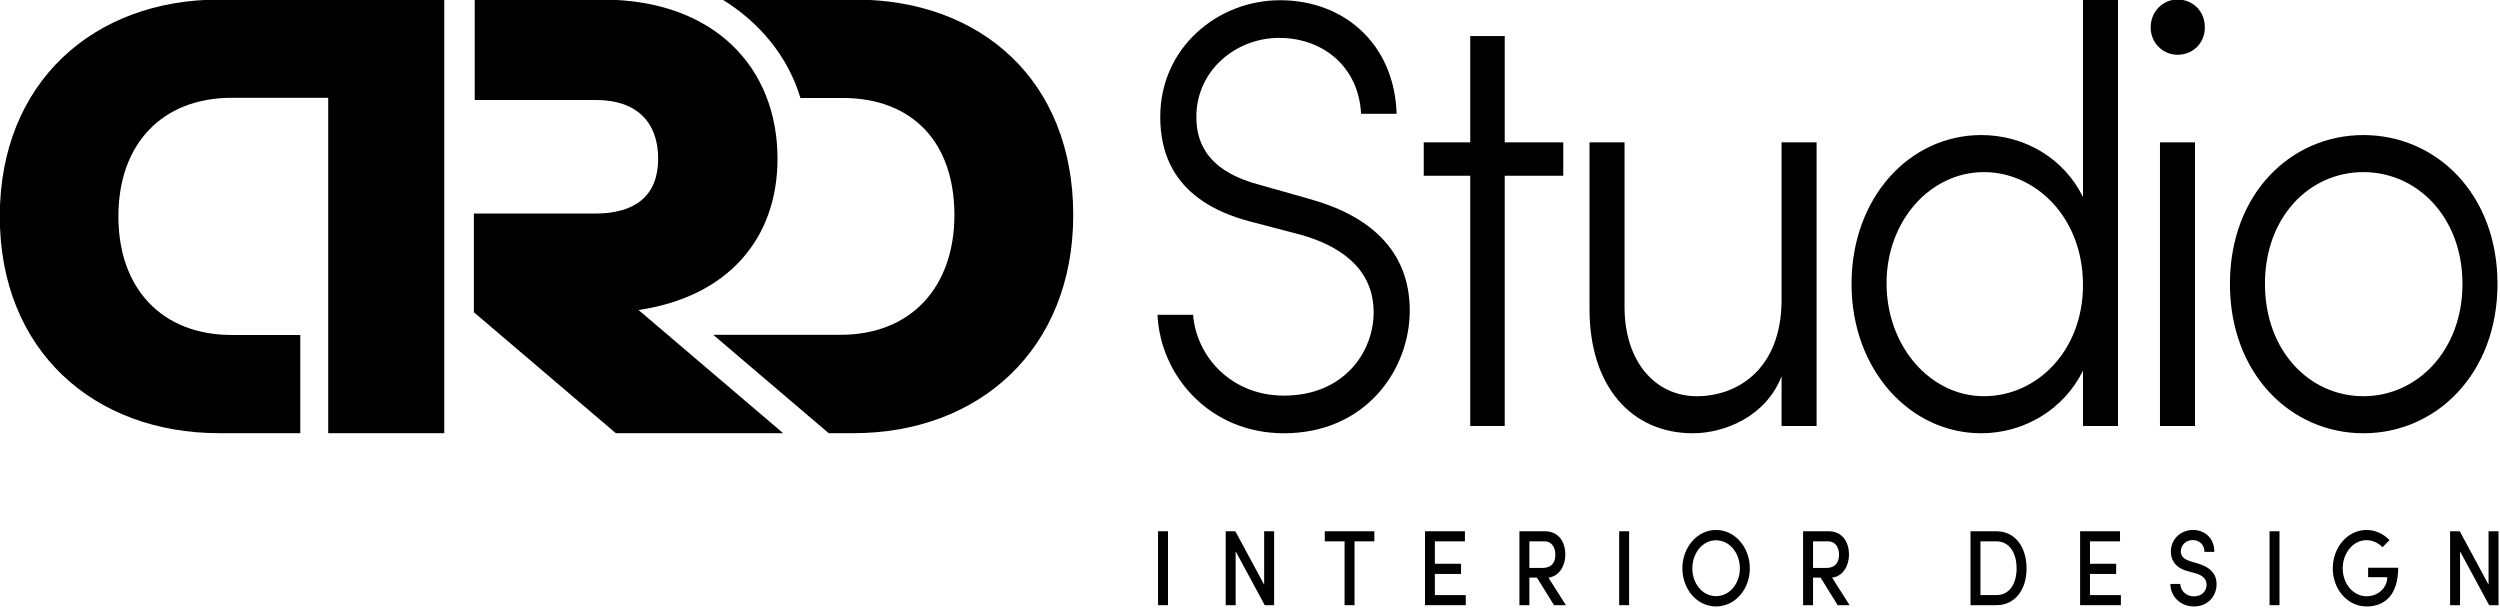 <svg width="100%" height="100%" viewBox="0 0 716 174" version="1.1" xmlns="http://www.w3.org/2000/svg" xmlns:xlink="http://www.w3.org/1999/xlink" xml:space="preserve" style="fill-rule:evenodd;clip-rule:evenodd;stroke-linejoin:round;stroke-miterlimit:2;">
    <g transform="matrix(1,0,0,1,-9026.69,-452.626)">
        <g transform="matrix(1,0,0,1,8855.43,0)">
            <g id="Logo" transform="matrix(0.576,0,0,0.576,52.837,235.109)">
                <g id="Descriptor" transform="matrix(1.745,0,0,1.745,303.443,-738.306)">
                    <rect x="273.9" y="790.885" width="2.836" height="21.06" style="fill-rule:nonzero;"></rect>
                    <path d="M304.139,806.107L295.932,790.885L293.179,790.885L293.179,811.945L296.015,811.945L296.015,796.601L304.304,811.945L306.975,811.945L306.975,790.885L304.139,790.885L304.139,806.107Z" style="fill-rule:nonzero;"></path>
                    <path d="M321.407,790.885L321.407,793.758L327.052,793.758L327.052,811.945L329.889,811.945L329.889,793.758L335.534,793.758L335.534,790.885L321.407,790.885Z" style="fill-rule:nonzero;"></path>
                    <path d="M352.775,803.05L360.237,803.05L360.237,800.147L352.775,800.147L352.775,793.758L361.339,793.758L361.339,790.885L349.966,790.885L349.966,811.945L361.587,811.945L361.587,809.072L352.775,809.072L352.775,803.05Z" style="fill-rule:nonzero;"></path>
                    <path d="M390.118,811.945L385.134,804.09C388.301,803.753 389.953,800.574 389.953,797.548C389.953,794.217 388.273,790.885 384.115,790.885L376.873,790.885L376.873,811.945L379.709,811.945L379.709,804.09L381.857,804.09L386.731,811.945L390.118,811.945ZM384.088,793.758C385.933,793.758 387.117,795.348 387.117,797.548C387.117,799.78 386.043,801.339 383.427,801.339L379.709,801.339L379.709,793.758L384.088,793.758Z" style="fill-rule:nonzero;"></path>
                    <rect x="405.294" y="790.885" width="2.836" height="21.06" style="fill-rule:nonzero;"></rect>
                    <path d="M432.889,812.312C438.314,812.312 442.527,807.421 442.527,801.461C442.527,795.47 438.314,790.518 432.889,790.518C427.492,790.518 423.306,795.47 423.306,801.461C423.306,807.421 427.492,812.312 432.889,812.312ZM432.889,809.378C429.034,809.378 426.142,805.771 426.142,801.461C426.142,797.12 429.034,793.453 432.889,793.453C436.772,793.453 439.691,797.12 439.691,801.461C439.691,805.771 436.772,809.378 432.889,809.378Z" style="fill-rule:nonzero;"></path>
                    <path d="M470.948,811.945L465.964,804.09C469.131,803.753 470.783,800.574 470.783,797.548C470.783,794.217 469.103,790.885 464.945,790.885L457.703,790.885L457.703,811.945L460.539,811.945L460.539,804.09L462.687,804.09L467.561,811.945L470.948,811.945ZM464.918,793.758C466.763,793.758 467.947,795.348 467.947,797.548C467.947,799.78 466.873,801.339 464.257,801.339L460.539,801.339L460.539,793.758L464.918,793.758Z" style="fill-rule:nonzero;"></path>
                    <path d="M505.404,790.885L505.404,811.945L512.784,811.945C518.209,811.945 521.376,807.421 521.376,801.461C521.376,795.47 518.209,790.885 512.784,790.885L505.404,790.885ZM508.24,809.072L508.24,793.758L512.784,793.758C516.584,793.758 518.539,797.182 518.539,801.461C518.539,805.74 516.584,809.072 512.784,809.072L508.24,809.072Z" style="fill-rule:nonzero;"></path>
                    <path d="M539.443,803.05L546.906,803.05L546.906,800.147L539.443,800.147L539.443,793.758L548.007,793.758L548.007,790.885L536.634,790.885L536.634,811.945L548.255,811.945L548.255,809.072L539.443,809.072L539.443,803.05Z" style="fill-rule:nonzero;"></path>
                    <path d="M569.103,812.312C572.931,812.312 575.52,809.469 575.52,805.954C575.52,802.867 573.509,801.064 570.315,800.116L567.919,799.382C565.524,798.679 565.331,797.304 565.331,796.631C565.331,794.706 566.928,793.391 568.718,793.391C570.673,793.391 572.077,794.767 572.077,796.754L574.886,796.754C574.886,792.902 572.215,790.518 568.8,790.518C565.441,790.518 562.494,792.994 562.494,796.693C562.494,798.435 563.155,801.094 567.203,802.225L569.627,802.898C571.169,803.356 572.683,804.242 572.683,806.107C572.683,807.849 571.361,809.439 569.103,809.439C566.735,809.439 565.221,807.696 565.166,805.893L562.357,805.893C562.357,809.286 565.055,812.312 569.103,812.312Z" style="fill-rule:nonzero;"></path>
                    <rect x="590.613" y="790.885" width="2.836" height="21.06" style="fill-rule:nonzero;"></rect>
                    <path d="M618.29,812.312C623.66,812.312 627.268,808.766 627.268,801.278L618.704,801.278L618.704,803.967L624.156,803.967C624.156,807.055 621.457,809.408 618.263,809.408C614.408,809.408 611.461,805.771 611.461,801.461C611.461,797.12 614.408,793.422 618.235,793.422C619.998,793.422 621.622,794.217 622.807,795.439L624.789,793.422C623.137,791.649 620.824,790.518 618.235,790.518C612.838,790.518 608.625,795.47 608.625,801.461C608.625,807.421 612.811,812.312 618.29,812.312Z" style="fill-rule:nonzero;"></path>
                    <path d="M653.018,806.107L644.812,790.885L642.058,790.885L642.058,811.945L644.894,811.945L644.894,796.601L653.183,811.945L655.854,811.945L655.854,790.885L653.018,790.885L653.018,806.107Z" style="fill-rule:nonzero;"></path>
                </g>
                <g id="Studio" transform="matrix(5.033,0,0,5.033,-531.652,-1122)">
                    <path d="M273.324,340.763C281.432,340.763 285.756,334.463 285.756,328.643C285.756,322.643 281.702,319.223 275.81,317.603L270.729,316.163C265.215,314.663 264.675,311.423 264.675,309.503C264.675,304.883 268.621,301.703 272.837,301.703C277.269,301.703 280.729,304.643 280.945,309.203L284.459,309.203C284.242,302.303 279.269,297.983 272.945,297.983C266.783,297.983 261.107,302.663 261.107,309.503C261.107,312.803 262.188,317.783 269.918,319.823L274.945,321.143C278.621,322.163 282.188,324.323 282.188,328.823C282.188,332.723 279.269,337.043 273.324,337.043C268.08,337.043 264.675,333.143 264.351,329.063L260.837,329.063C261.107,335.063 265.972,340.763 273.324,340.763Z" style="fill-rule:nonzero;"></path>
                    <path d="M295.138,312.023L295.138,301.523L291.732,301.523L291.732,312.023L287.138,312.023L287.138,315.323L291.732,315.323L291.732,340.043L295.138,340.043L295.138,315.323L300.921,315.323L300.921,312.023L295.138,312.023Z" style="fill-rule:nonzero;"></path>
                    <path d="M322.489,327.683C322.435,334.463 318.111,337.103 314.111,337.103C310.002,337.103 306.975,333.683 306.975,328.283L306.975,312.023L303.516,312.023L303.516,328.343C303.462,336.083 307.624,340.763 313.732,340.763C316.867,340.763 320.975,339.083 322.489,335.123L322.489,340.043L325.948,340.043L325.948,312.023L322.489,312.023L322.489,327.683Z" style="fill-rule:nonzero;"></path>
                    <g transform="matrix(1,0,0,1,-1.034,0)">
                        <path d="M353.3,317.423C351.408,313.583 347.516,311.303 343.246,311.303C336.165,311.303 330.435,317.483 330.435,326.003C330.435,334.523 336.219,340.763 343.246,340.763C347.462,340.763 351.408,338.423 353.3,334.583L353.3,340.043L356.759,340.043L356.759,297.911L353.3,297.911L353.3,317.423ZM343.516,337.103C338.219,337.103 333.894,332.183 333.894,325.943C333.894,319.763 338.219,314.963 343.516,314.963C348.543,314.963 353.3,319.343 353.3,326.123C353.3,332.603 348.759,337.103 343.516,337.103Z" style="fill-rule:nonzero;"></path>
                    </g>
                    <g transform="matrix(1,0,0,1,-3.103,0)">
                        <path d="M364.705,303.371C366.219,303.371 367.408,302.231 367.408,300.671C367.408,299.051 366.219,297.911 364.705,297.911C363.3,297.911 362.056,299.051 362.056,300.671C362.056,302.231 363.3,303.371 364.705,303.371ZM366.435,340.043L366.435,312.023L362.975,312.023L362.975,340.043L366.435,340.043Z" style="fill-rule:nonzero;"></path>
                    </g>
                    <g transform="matrix(1,0,0,1,-4.138,0)">
                        <path d="M384.11,340.763C391.3,340.763 397.354,334.883 397.354,326.003C397.354,317.123 391.3,311.303 384.11,311.303C376.921,311.303 370.921,317.123 370.921,326.003C370.921,334.883 376.921,340.763 384.11,340.763ZM384.11,337.103C378.759,337.103 374.381,332.603 374.381,326.003C374.381,319.403 378.759,314.963 384.11,314.963C389.408,314.963 393.894,319.403 393.894,326.003C393.894,332.603 389.408,337.103 384.11,337.103Z" style="fill-rule:nonzero;"></path>
                    </g>
                </g>
                <g id="ARD" transform="matrix(0.678,0,0,0.678,108.751,150.273)">
                    <g transform="matrix(1,0,0,1,768.735,652.272)">
                        <path d="M1.36,-317.236L-96.014,-317.236C-69.107,-300.645 -48.127,-275.865 -38.888,-245.082L-8.012,-245.082C43.526,-245.082 74.031,-212.238 74.031,-159.295C74.031,-106.353 42.166,-71.406 -9.372,-71.406L-102.851,-71.406L-18.16,0.748L0,0.748C91.832,0.748 161.172,-60.439 161.172,-159.295C161.172,-258.157 93.192,-317.236 1.36,-317.236" style="fill-rule:nonzero;"></path>
                    </g>
                    <g transform="matrix(1,0,0,1,611.141,423.025)">
                        <path d="M0,139.659C65.412,129.989 101.892,87.441 101.892,28.704C101.892,-37.774 55.979,-87.99 -26.763,-87.99L-120.159,-87.99L-120.159,-14.338L-31.065,-14.338C-1.414,-14.338 14.372,1.92 14.372,28.704C14.372,55.488 -2.035,68.925 -31.686,68.925L-120.78,68.925L-120.78,141.418L-120.647,141.418L-16.684,229.994L106.024,229.994L0,139.659Z" style="fill-rule:nonzero;"></path>
                    </g>
                    <g transform="matrix(1,0,0,1,303.548,653.016)">
                        <path d="M0,-317.981C-91.653,-317.981 -160.859,-257.655 -160.859,-158.988C-160.859,-60.321 -91.653,0 0,0L59.511,0L59.511,-72.011L9.352,-72.011C-42.084,-72.011 -73.882,-106.148 -73.882,-158.988C-73.882,-211.829 -42.084,-245.97 9.352,-245.97L79.989,-245.97L79.989,0L165.094,0L165.094,-317.981L0,-317.981Z" style="fill-rule:nonzero;"></path>
                    </g>
                </g>
            </g>
        </g>
    </g>
</svg>
